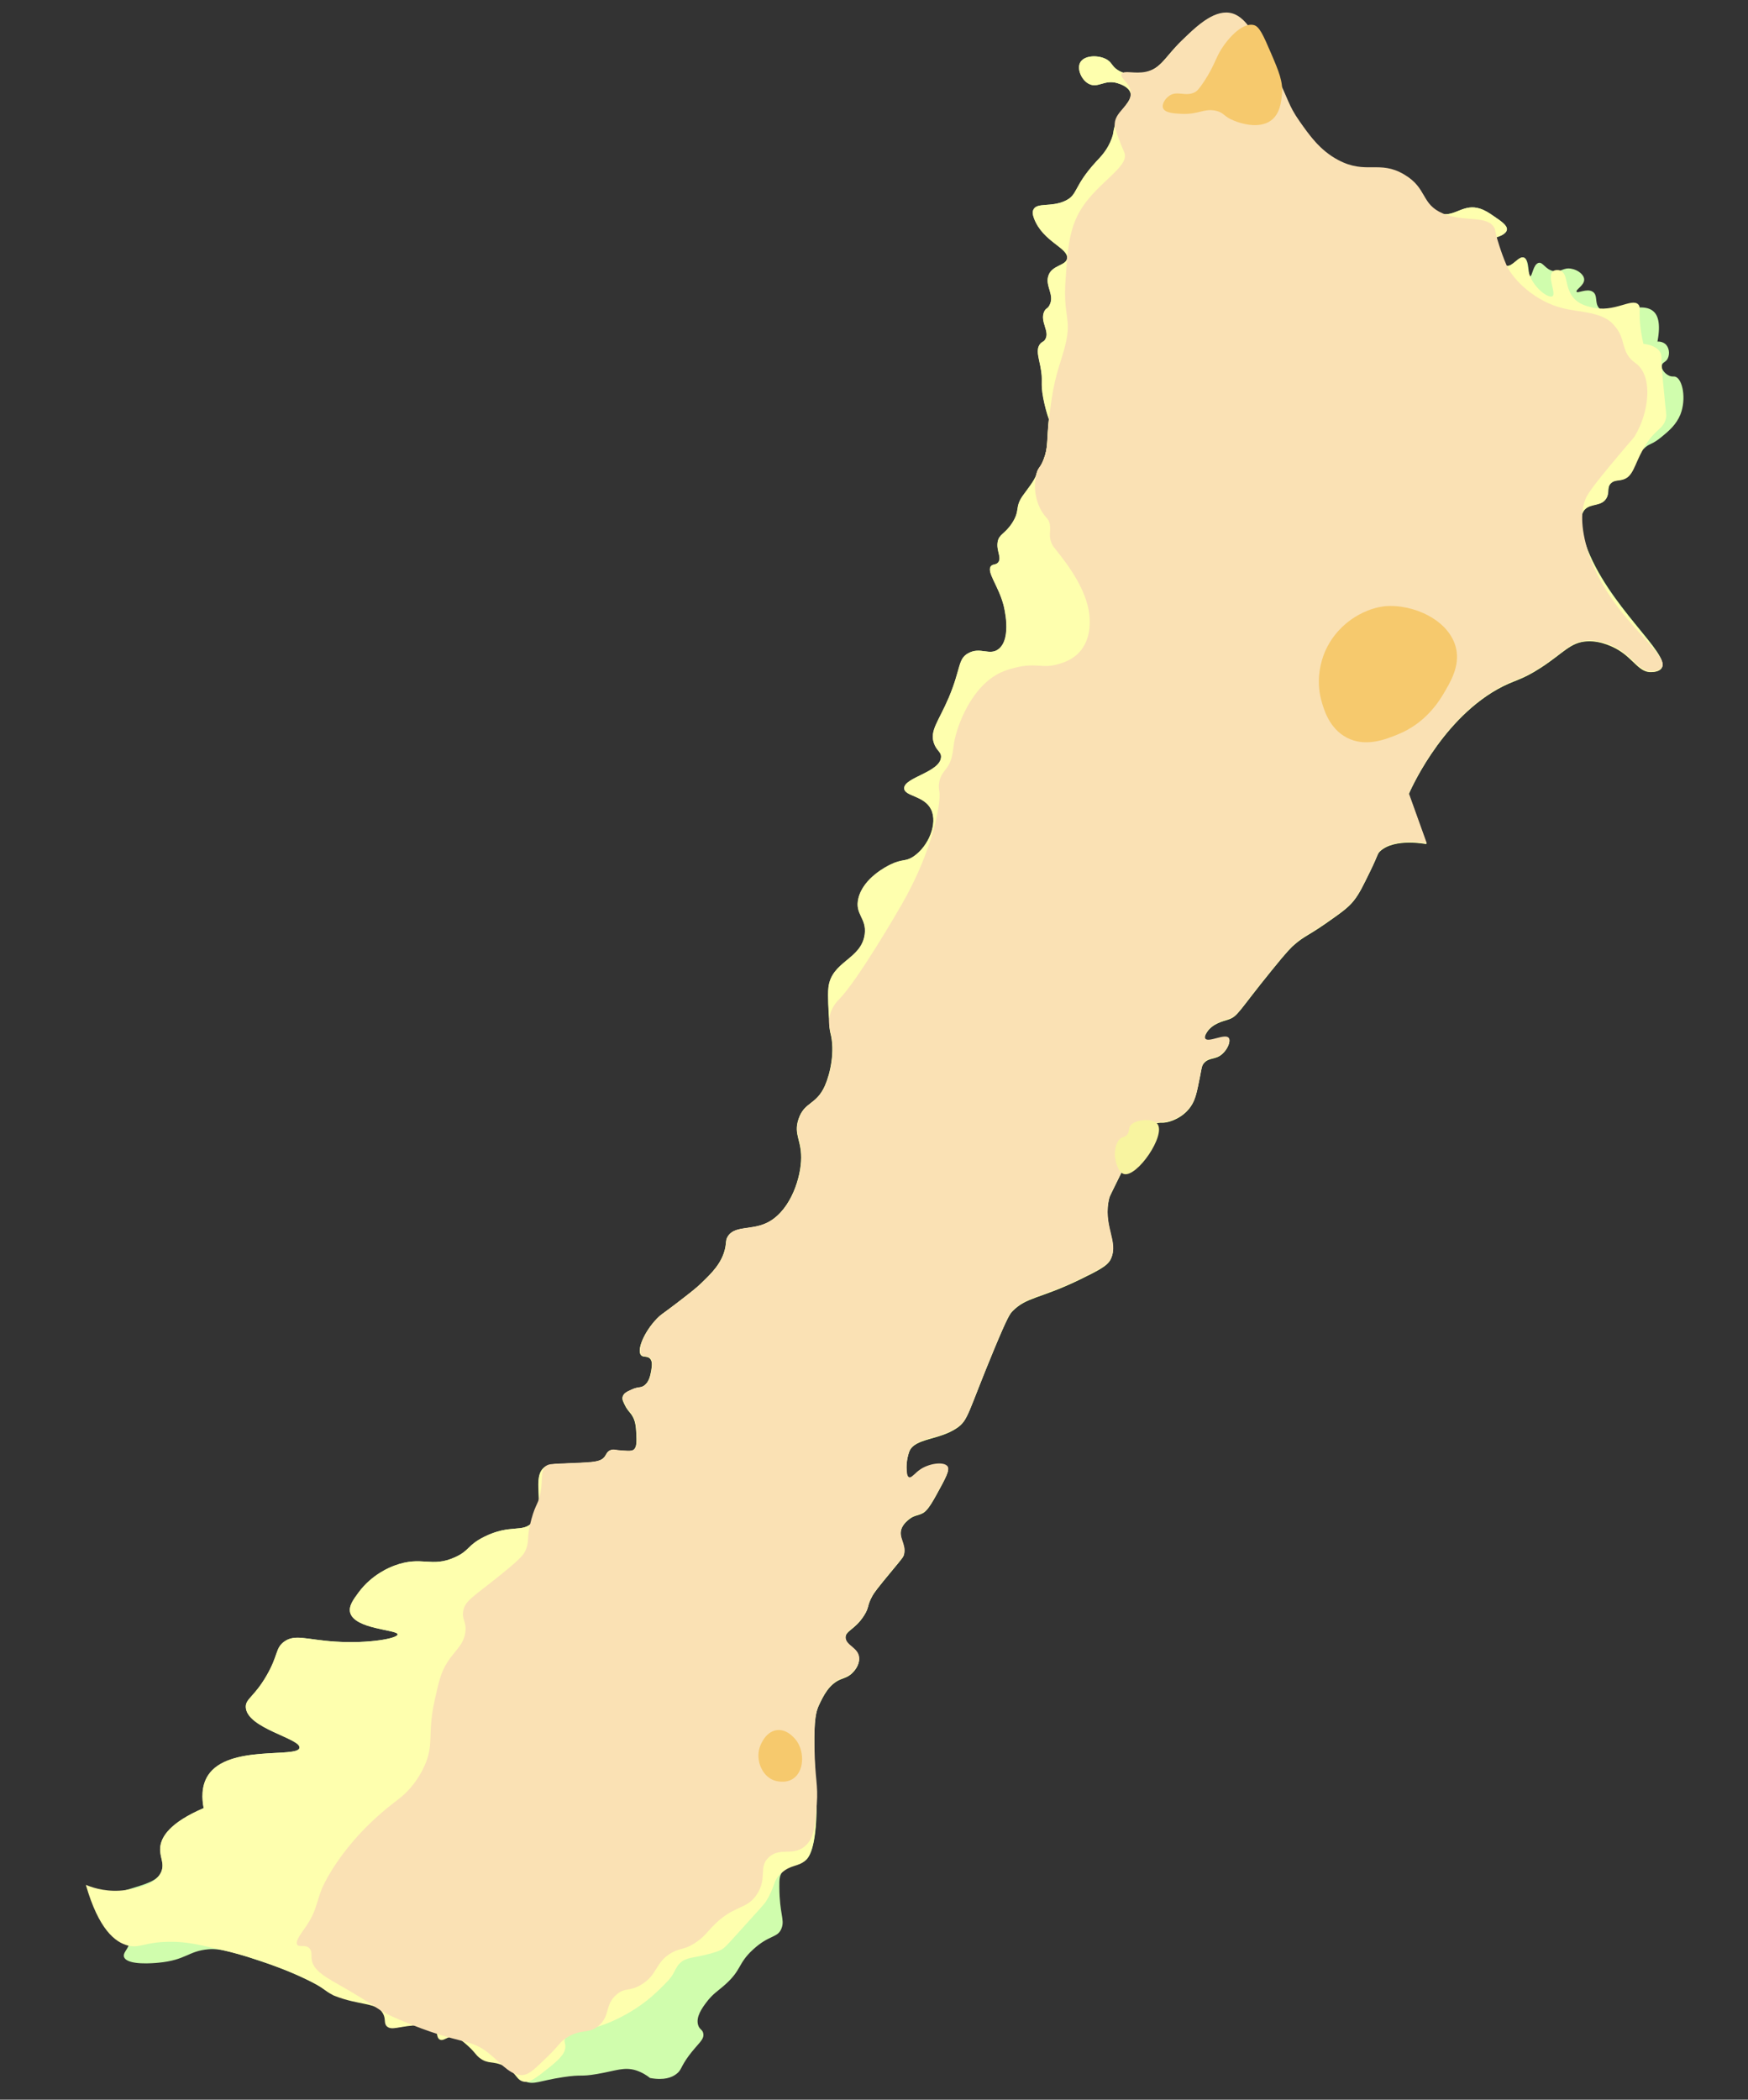 <?xml version="1.0" encoding="utf-8"?>
<!-- Generator: Adobe Illustrator 27.8.0, SVG Export Plug-In . SVG Version: 6.00 Build 0)  -->
<svg version="1.1" id="Layer_1" xmlns="http://www.w3.org/2000/svg" xmlns:xlink="http://www.w3.org/1999/xlink" x="0px" y="0px"
	 viewBox="0 0 1195 1435.2" style="enable-background:new 0 0 1195 1435.2;" xml:space="preserve">
<rect x="0" y="0" width="1195" height="1435.2" fill="#333333" stroke="none"/>
<style type="text/css">
	.st0{fill:#D0FDAD;}
	.st1{fill:#FEFFAE;}
	.st2{fill:#FAE1B4;}
	.st3{fill:#F6C96D;}
	.st4{fill:#F8F4A0;}
</style>
<g id="_x3C_5">
	<path class="st0" d="M209.3,1352.9c-13.5-6.5-26.1-10.7-26.1-10.7c-21.1-7.1-31.8-10.5-40.6-9.8c-14.1,1.2-15.2,7.4-34.3,9.2
		c-3,0.3-21.3,2-23.5-3.9c-0.9-2.6,2.1-4.8,3.3-8.3c2-5.7-0.4-15.4-20.1-33.3c4.4-0.7,10.8-2,18.2-4.2c13.8-4.1,21.3-6.2,24-12.2
		c2.7-6.2-1.2-10.1-0.6-17c0.7-7.3,6.7-16.9,29.7-26.8c-1.2-6.1-1.8-15,3-22.4c13.8-21.2,61.4-11.6,62.5-18.8
		c1-6.4-36.1-13.2-36.7-27.8c-0.2-5.8,5.6-6.8,14.1-21.4c8.2-14.1,6-18.7,11.9-23.2c7.5-5.6,15.1-1.5,35.1-0.2
		c23.2,1.5,42.6-2.2,42.7-4.9c0.2-3.3-29.7-3.4-32.5-15.1c-1-4.3,2.1-8.6,5.8-13.6c9.2-12.5,21.9-17.4,24.4-18.3
		c18.9-7.1,25.2,1.7,41.6-5.8c10.1-4.6,8.1-8,19.8-13.9c18.2-9.1,26.4-2.4,33.2-10.1c9.7-10.9-1.7-30.9,8.6-37.9
		c1.2-0.8,4.1-1.7,9.9-1.9c20.4-1,27.3-0.4,30.7-4.8c1.2-1.7,1.6-3.4,3.6-4.3c2.2-1.1,3.8,0,9.1,0.2c3.8,0.2,5.7,0.3,7-0.6
		c2.5-1.8,2.2-6.1,2-11.2c-0.3-4.7-0.5-8.8-3.2-12.8c-1.5-2.2-2.9-3.1-4.6-6.6c-1.2-2.4-2.1-4.1-1.5-5.9c0.6-2.2,2.9-3.3,5.6-4.5
		c5-2.4,6.1-1,8.8-2.8c3.7-2.5,4.5-7.3,5.1-10.5c0.4-2.9,1-5.9-0.7-8c-1.9-2.2-4.7-0.8-6.2-2.4c-3.2-3.3,1.8-15.8,10.8-25.1
		c2.7-2.8,2.9-2.4,13.1-10.2c9.1-7,13.6-10.5,16.8-13.6c7.3-7,14.6-14,16.8-24.6c0.8-4.1,0.2-4.8,1.4-7.2c4.2-7.9,15.6-4.6,26.2-9.4
		c15.5-6.9,23.3-28,24.2-42.4s-5.4-18-1.7-29c4-11.9,12-9.3,18-22.7c3.6-8.1,7.2-23.7,3.7-36.5c-0.6-2.5-0.6-5.1-0.9-10
		c-0.2-3.6-1-14.9-0.4-20.6c2-18.1,22.5-19.2,24.8-36.4c1.5-11.3-7-13.6-4.3-24.7c3.4-14,19.7-22,22-23.1c8.2-4,10-1.7,15.6-5.4
		c10.3-6.9,16.8-22.5,12.1-32.2c-4.7-9.6-18.2-8.9-18.4-14.4c-0.3-7.5,24.7-11,25.2-21.4c0.2-3.7-3.1-4.2-4.9-9.6
		c-2.9-8.6,3.2-14.7,10.2-31.1c8.4-19.9,6.1-26.4,13.3-30.3c8.2-4.6,14.7,2,20.8-2.9c9.3-7.4,3.5-29.4,3.2-30.4
		c-3.5-13-11.8-22.5-8.4-26.3c1.4-1.5,3.2-0.6,4.8-2.4c2.7-3.3-1.3-7.9-0.3-14c0.9-5.5,4.8-5.2,9.9-13c5.7-8.8,1.6-10.6,7.3-18.7
		c2.3-3.3,8.3-10.6,9.2-14.4c0.1-0.3,0.4-1.6,1.1-3.2c1-1.9,2.2-2.5,4-7.3c3.1-8.2,2-12.6,3.5-27.4c-1.3-3.7-2.7-8.6-3.8-14.2
		c-2.2-11.7,0.1-11.2-2-21.9c-1.3-6.7-3-11.2-0.4-15c1.5-2.1,2.5-1.4,3.7-3.4c3.4-5.4-3.8-12.1-0.7-19c1.2-2.5,2.2-1.7,3.6-4.3
		c3.8-7-3-13-0.8-20c2.3-7.7,12.3-6.9,12.9-12.2c0.8-7.1-16.5-11.2-22.6-27.1c-0.9-2.5-1.3-4.3-0.5-6c2.3-5.2,11.9-1.6,21.5-6
		c9.3-4.2,5.4-9.5,21.6-27.1c3.1-3.3,7.8-8,10.6-16c1.3-3.6,0.7-3.7,1.8-7.7c4-13.5,12.6-17.3,10.9-23.1c-1.3-4.4-7.5-6.2-9.1-6.7
		c-8.6-2.5-13,3.5-19,0.7c-5.1-2.3-8.6-10-6.4-14.5c2.5-5.2,12-5.6,17.8-2.6c4,2.1,3.8,4.7,7.7,7.3c7.4,5.1,17.7,2.3,19.7,1.7
		c10.6-3,12.8-10.3,24.2-21.3c9.5-9.2,21.1-20.5,32.4-19c11.2,1.5,18.2,15.1,32,42.3c8.8,17.3,8.3,20.7,16,31.7
		c6.7,9.5,13.9,20,26.6,26.7c19.1,10.1,28.1-0.2,45.1,9.9c15.9,9.4,14.5,25.5,26.6,26.7c9,0.9,14.6-7.2,25.3-3.8
		c3.4,1.1,6.4,3,9.5,5.2c5,3.4,9.3,6.3,8.9,9.2c-0.4,3.1-5.5,4.7-7.1,5.2c1.3,15.1,4.2,18.9,6.8,19.5c4.2,0.9,8.4-7,12-5.6
		c3.9,1.6,2.5,12.5,4.2,12.7c1.4,0.2,2-8.1,5.7-9.1c3-0.8,4.5,4.4,10.1,5.6c5.1,1,6.9-2.7,12.4-1.6c4.1,0.7,8.5,3.8,8.7,7.2
		c0.3,4.1-6,7.1-5.2,8.5c0.7,1.4,7.1-2.5,11,0c3.6,2.2,1.4,7.2,4,10.7c6.2,8.1,28.2-5.2,37.4,2.6c2.9,2.4,5.4,7.8,2.9,20.8
		c1-0.1,3.2,0,5.2,1.5c2.9,2.3,3.3,6.9,1.9,9.9c-1.3,2.8-3.7,2.6-4.1,4.9c-0.5,2.7,2.3,5.9,5.2,7.1c2,0.8,2.7,0.2,4.1,0.6
		c4.9,1.7,7.6,15.1,3.4,25.8c-2.8,6.9-7.8,11.2-12.7,15.2c-7.3,6.1-8.4,4.1-12.8,8.7c-8.1,8.6-5.6,17.7-13.2,20.3
		c-3.5,1.2-6.3,0.3-8.8,2.8c-2.9,3.1-0.7,6.5-3.1,10.3c-3.2,5.4-10.2,3.3-14.4,7.3c-5.8,5.7-1.5,19.2,0.2,24.1
		c14.9,42.3,58.3,74.9,52,84.6c-1.5,2.3-5.3,2.6-6.8,2.6c-8.3,0.5-11.9-8.5-22.5-15c-2.5-1.5-11.5-6.6-21.6-6
		c-11.4,0.6-16.1,8-31.5,18c-14,9.1-18,8.2-29.8,14.8c-40,22.6-60.7,71.8-60.7,71.8l12.2,34c0,0-21.6-4.4-31.7,4.9
		c-2.1,2-1.2,2.2-6.8,13.7c-5,10.2-7.4,15.3-11.2,20.1c-3.9,5-9.2,8.6-19.6,15.9c-12.2,8.4-14.3,8.4-20.8,14
		c-2.1,1.8-4.6,4-15.5,17.5c-23.1,28.4-23.2,31.7-30,33.9c-3.4,1.1-10.3,2.6-14.3,8.3c-0.5,0.8-2.5,3.6-1.5,5.2c2,3,13.5-3.7,16-0.5
		c1.6,2-0.6,7.3-4.1,10.4c-4.5,4.2-8.8,2.2-12.5,6.2c-2,2.2-1.8,4.1-3.1,10.3c-2,9.9-2.9,15-6.2,19.7c-5.7,8.2-14.9,10.3-16.1,10.5
		c-3.2,0.7-3.6,0.1-6,0.5c-8,1.5-13.2,9.8-25.9,35.5c-4.9,10-7.4,14.9-7.6,15.8c-5,19.4,6.7,30.1,0.9,42.1
		c-2.2,4.5-8.7,7.7-21.8,14.1c-26.6,12.8-35.5,11.4-45.2,21.2c-1.8,1.9-3.3,3.7-12.7,26.3c-18.1,43.6-17.5,48.2-25.2,53.5
		c-12.4,8.5-28.7,6.8-32.7,16.1c-0.7,1.8-2,6.1-2,11.2c0.1,2.8,0.1,6.2,1.6,6.9c1.9,0.8,4-3,8.5-5.8c6.2-3.8,15.5-4.9,17.9-1.6
		c1.7,2.3-1.3,7.8-7.3,18.7c-5.6,10.3-7.8,12-9.9,13c-3.1,1.5-5.3,1.2-8.7,3.8c-1.1,0.9-4,3.1-5.4,6.5c-2.6,6.6,3.2,10.8,1.6,17.9
		c-0.4,1.6-0.8,2.1-7.1,9.7c-11.8,14.2-13.1,16.2-14.4,18.4c-4.1,7.4-2,7.7-5.8,13.6c-6.1,9.6-12.7,10.2-12.7,15.2
		c0.1,5.8,9,7,9.3,14.2c0.2,4.8-3.4,8.6-4.2,9.4c-2.9,3.1-6,3.7-8.6,4.8c-7.8,3.4-11.6,11.3-14.5,17.4c-2.1,4.4-3.6,9.8-3.3,29.4
		c0.3,22.4,1.6,25,1.6,39c-0.1,30.8-5.7,36.3-7.6,37.9c-5.6,4.7-12.5,2.4-16.3,8.5c-1.4,2.3-1.7,4.6-1.6,9.7c0.1,18.8,3.7,22,1.6,28
		c-2.6,7.2-8.3,4.3-19.7,14.9c-10.4,9.6-7.5,13.6-18.9,23.8c-5,4.5-8.4,6.2-12.9,12.2c-2.8,3.7-7.4,10-5.6,15.6c1,3.1,3,2.9,3.5,5.7
		c0.8,4.2-3.6,6.8-9.7,14.9c-6.1,8.2-5,10.1-8.9,12.9c-2.8,2.1-8,4.4-17.8,2.6c-2.1-1.7-5.3-3.8-9.5-5.2c-8.3-2.6-13.9,0.3-26.9,2.5
		c-11.8,2-9.6,0.1-22.9,2.1c-16.7,2.5-19.9,5.5-26.3,2.9c-6.8-2.7-5.5-6.5-14-10.8c-7.6-3.8-10.6-0.9-16.6-5.5
		c-3-2.3-2.7-3.5-8.5-8.7c-6-5.4-8.2-5.8-8.9-5.8c-4.8-0.6-7.2,3.4-9.9,1.9c-2.4-1.3-1.1-4.9-3.7-7.7c-1.7-1.7-4-2.2-10.2-2.1
		c-13.6,0.4-18.5,3.8-22,1c-2.6-2.2-0.7-4.8-2.8-8.8c-4.3-8.1-15.9-5.3-33.8-12.5C220.4,1360,222.7,1359.3,209.3,1352.9z"/>
</g>
<g id="_x32_0-30_copy">
	<path class="st1" d="M209.3,1352.9c-10.9-5.3-19.8-8.4-26.1-10.7c-6-2.2-16.6-5.8-31-9.2c-16.4-3.8-24.8-5.9-36.7-5.7
		c-16.8,0.2-19.8,4.5-27.9,2.6c-8.8-2.2-20.1-10.9-28.9-41.5c6,2.5,15.8,5.2,27.4,3.5c5.6-0.8,19.8-2.9,24-12.2
		c2.7-6.2-1.2-10.1-0.6-17c0.7-7.3,6.7-16.9,29.7-26.8c-1.2-6.1-1.8-15,3-22.4c13.8-21.2,61.4-11.6,62.5-18.8
		c1-6.4-36.1-13.2-36.7-27.8c-0.2-5.8,5.6-6.8,14.1-21.4c8.2-14.1,6-18.7,11.9-23.2c7.5-5.6,15.1-1.5,35.1-0.2
		c23.2,1.5,42.6-2.2,42.7-4.9c0.2-3.3-29.7-3.4-32.5-15.1c-1-4.3,2.1-8.6,5.8-13.6c9.2-12.5,21.9-17.4,24.4-18.3
		c18.9-7.1,25.2,1.7,41.6-5.8c10.1-4.6,8.1-8,19.8-13.9c18.2-9.1,26.4-2.4,33.2-10.1c9.7-10.9-1.7-30.9,8.6-37.9
		c1.2-0.8,4.1-1.7,9.9-1.9c20.4-1,27.3-0.4,30.7-4.8c1.2-1.7,1.6-3.4,3.6-4.3c2.2-1.1,3.8,0,9.1,0.2c3.8,0.2,5.7,0.3,7-0.6
		c2.5-1.8,2.2-6.1,2-11.2c-0.3-4.7-0.5-8.8-3.2-12.8c-1.5-2.2-2.9-3.1-4.6-6.6c-1.2-2.4-2.1-4.1-1.5-5.9c0.6-2.2,2.9-3.3,5.6-4.5
		c5-2.4,6.1-1,8.8-2.8c3.7-2.5,4.5-7.3,5.1-10.5c0.4-2.9,1-5.9-0.7-8c-1.9-2.2-4.7-0.8-6.2-2.4c-3.2-3.3,1.8-15.8,10.8-25.1
		c2.7-2.8,2.9-2.4,13.1-10.2c9.1-7,13.6-10.5,16.8-13.6c7.3-7,14.6-14,16.8-24.6c0.8-4.1,0.2-4.8,1.4-7.2c4.2-7.9,15.6-4.6,26.2-9.4
		c15.5-6.9,23.3-28,24.2-42.4s-5.4-18-1.7-29c4-11.9,12-9.3,18-22.7c3.6-8.1,7.2-23.7,3.7-36.5c-0.6-2.5-0.6-5.1-0.9-10
		c-0.2-3.6-1-14.9-0.4-20.6c2-18.1,22.5-19.2,24.8-36.4c1.5-11.3-7-13.6-4.3-24.7c3.4-14,19.7-22,22-23.1c8.2-4,10-1.7,15.6-5.4
		c10.3-6.9,16.8-22.5,12.1-32.2c-4.7-9.6-18.2-8.9-18.4-14.4c-0.3-7.5,24.7-11,25.2-21.4c0.2-3.7-3.1-4.2-4.9-9.6
		c-2.9-8.6,3.2-14.7,10.2-31.1c8.4-19.9,6.1-26.4,13.3-30.3c8.2-4.6,14.7,2,20.8-2.9c9.3-7.4,3.5-29.4,3.2-30.4
		c-3.5-13-11.8-22.5-8.4-26.3c1.4-1.5,3.2-0.6,4.8-2.4c2.7-3.3-1.3-7.9-0.3-14c0.9-5.5,4.8-5.2,9.9-13c5.7-8.8,1.6-10.6,7.3-18.7
		c2.3-3.3,8.3-10.6,9.2-14.4c0.1-0.3,0.4-1.6,1.1-3.2c1-1.9,2.2-2.5,4-7.3c3.1-8.2,2-12.6,3.5-27.4c-1.3-3.7-2.7-8.6-3.8-14.2
		c-2.2-11.7,0.1-11.2-2-21.9c-1.3-6.7-3-11.2-0.4-15c1.5-2.1,2.5-1.4,3.7-3.4c3.4-5.4-3.8-12.1-0.7-19c1.2-2.5,2.2-1.7,3.6-4.3
		c3.8-7-3-13-0.8-20c2.3-7.7,12.3-6.9,12.9-12.2c0.8-7.1-16.5-11.2-22.6-27.1c-0.9-2.5-1.3-4.3-0.5-6c2.3-5.2,11.9-1.6,21.5-6
		c9.3-4.2,5.4-9.5,21.6-27.1c3.1-3.3,7.8-8,10.6-16c1.3-3.6,0.7-3.7,1.8-7.7c4-13.5,12.6-17.3,10.9-23.1c-1.3-4.4-7.5-6.2-9.1-6.7
		c-8.6-2.5-13,3.5-19,0.7c-5.1-2.3-8.6-10-6.4-14.5c2.5-5.2,12-5.6,17.8-2.6c4,2.1,3.8,4.7,7.7,7.3c7.4,5.1,17.7,2.3,19.7,1.7
		c10.6-3,12.8-10.3,24.2-21.3c9.5-9.2,21.1-20.5,32.4-19c11.2,1.5,18.2,15.1,32,42.3c8.8,17.3,8.3,20.7,16,31.7
		c6.7,9.5,13.9,20,26.6,26.7c19.1,10.1,28.1-0.2,45.1,9.9c15.9,9.4,14.5,25.5,26.6,26.7c9,0.9,14.6-7.2,25.3-3.8
		c3.4,1.1,6.4,3,9.5,5.2c5,3.4,9.3,6.3,8.9,9.2c-0.4,3.1-5.5,4.7-7.1,5.2c1.3,15.1,4.2,18.9,6.8,19.5c4.2,0.9,8.4-7,12-5.6
		c2.7,1.1,1.5,6.2,4.2,12.7c3.8,9.2,12.9,15.2,15.3,13.7c2.8-1.8-3.9-13.7,0.4-17.1c1.4-1,3.5-1,5-0.5c5.3,2.1,3,11.3,8.7,18.3
		c3.7,4.7,9.2,6,12.7,6.9c15.5,3.9,27.5-6.8,32-1.9c1.4,1.6,0.6,3.1,0.9,10c0.4,7.2,1.6,13,2.5,16.8c7.5,1,10.4,3.7,11.6,6
		c1.1,2.1,0.6,3.8,0.8,9c0,0.1,0.4,4,1.1,11.9c2.1,22.5,2.3,21.7,2.1,22.9c-1.6,9.5-7.6,7.3-16,22.6c-5.9,10.7-6.5,18-13.2,20.3
		c-3.5,1.2-6.3,0.3-8.8,2.8c-2.9,3.1-0.7,6.5-3.1,10.3c-3.2,5.4-10.2,3.3-14.4,7.3c-5.8,5.7-1.5,19.2,0.2,24.1
		c14.9,42.3,58.3,74.9,52,84.6c-1.5,2.3-5.3,2.6-6.8,2.6c-8.3,0.5-11.9-8.5-22.5-15c-2.5-1.5-11.5-6.6-21.6-6
		c-11.4,0.6-16.1,8-31.5,18c-14,9.1-18,8.2-29.8,14.8c-40,22.6-60.7,71.8-60.7,71.8l12.2,34c0,0-21.6-4.4-31.7,4.9
		c-2.1,2-1.2,2.2-6.8,13.7c-5,10.2-7.4,15.3-11.2,20.1c-3.9,5-9.2,8.6-19.6,15.9c-12.2,8.4-14.3,8.4-20.8,14
		c-2.1,1.8-4.6,4-15.5,17.5c-23.1,28.4-23.2,31.7-30,33.9c-3.4,1.1-10.3,2.6-14.3,8.3c-0.5,0.8-2.5,3.6-1.5,5.2c2,3,13.5-3.7,16-0.5
		c1.6,2-0.6,7.3-4.1,10.4c-4.5,4.2-8.8,2.2-12.5,6.2c-2,2.2-1.8,4.1-3.1,10.3c-2,9.9-2.9,15-6.2,19.7c-5.7,8.2-14.9,10.3-16.1,10.5
		c-3.2,0.7-3.6,0.1-6,0.5c-8,1.5-13.2,9.8-25.9,35.5c-4.9,10-7.4,14.9-7.6,15.8c-5,19.4,6.7,30.1,0.9,42.1
		c-2.2,4.5-8.7,7.7-21.8,14.1c-26.6,12.8-35.5,11.4-45.2,21.2c-1.8,1.9-3.3,3.7-12.7,26.3c-18.1,43.6-17.5,48.2-25.2,53.5
		c-12.4,8.5-28.7,6.8-32.7,16.1c-0.7,1.8-2,6.1-2,11.2c0.1,2.8,0.1,6.2,1.6,6.9c1.9,0.8,4-3,8.5-5.8c6.2-3.8,15.5-4.9,17.9-1.6
		c1.7,2.3-1.3,7.8-7.3,18.7c-5.6,10.3-7.8,12-9.9,13c-3.1,1.5-5.3,1.2-8.7,3.8c-1.1,0.9-4,3.1-5.4,6.5c-2.6,6.6,3.2,10.8,1.6,17.9
		c-0.4,1.6-0.8,2.1-7.1,9.7c-11.8,14.2-13.1,16.2-14.4,18.4c-4.1,7.4-2,7.7-5.8,13.6c-6.1,9.6-12.7,10.2-12.7,15.2
		c0.1,5.8,9,7,9.3,14.2c0.2,4.8-3.4,8.6-4.2,9.4c-2.9,3.1-6,3.7-8.6,4.8c-7.8,3.4-11.6,11.3-14.5,17.4c-2.1,4.4-3.6,9.8-3.3,29.4
		c0.3,22.4,1.6,25,1.6,39c-0.1,30.8-5.7,36.3-7.6,37.9c-5.4,4.5-9.7,2.6-16.3,8.5c-6,5.4-4,8.8-10.3,19c-1.2,2-1.6,2.4-18.2,20.7
		c-9.8,10.9-10.9,12.1-13.8,13.3c-5,2.1-14.6,4.1-17.7,4.6c-3,0.6-5.2,1-7.8,2.7c-3.4,2.4-4.4,5.4-6.2,8.6
		c-1.9,3.4-4.9,6.3-10.9,12.1c-18.5,17.7-40,23.8-40,23.8c-11,3.1-22.2,3.7-23.3,9.2c-0.3,1.7,0.6,2.4,0.5,5
		c-0.2,3.5-2.3,6.8-9.9,13c-9.4,7.5-14,11.3-18.1,10.7c-5.9-0.9-5.1-6.4-14-10.8c-7.6-3.8-10.6-0.9-16.6-5.5c-3-2.3-2.7-3.5-8.5-8.7
		c-6-5.4-8.2-5.8-8.9-5.8c-4.8-0.6-7.2,3.4-9.9,1.9c-2.4-1.3-1.1-4.9-3.7-7.7c-1.7-1.7-4-2.2-10.2-2.1c-13.6,0.4-18.5,3.8-22,1
		c-2.6-2.2-0.7-4.8-2.8-8.8c-4.3-8.1-15.9-5.3-33.8-12.5C220.4,1360,222.7,1359.3,209.3,1352.9z"/>
</g>
<g id="_x31_0-20">
	<path class="st2" d="M213.1,1339.5c-0.4-2.9,0.4-5.9-1.7-7.9c-2.6-2.6-6.9-0.4-8.2-2.3c-1.7-2.5,3.3-8.4,6.8-13.7
		c6.1-9.3,6.2-14.6,9.8-24c0,0,12.3-31.4,51.6-61c0.9-0.7,3.5-2.6,6.5-5.6c7.5-7.5,11.1-15.4,12.4-18.2c6.7-15.1,1.6-21,6.9-44.8
		c2.8-12.7,4.3-19.1,8.7-25.9c5.4-8.3,10.9-11.6,12.2-20.2c1.1-7.5-2.6-8.7-1.4-14.9c1.3-6.8,6.4-9.2,24-23.3
		c15.4-12.4,17.2-14.9,18.5-17.8c3.1-6.8,0.4-8.4,4.1-21.5c3-11,5-10.4,6.3-18.7c1.6-9.3-0.2-14.1,3.4-17.4c1.7-1.5,3.4-1.6,9.9-1.9
		c20.4-1,27.3-0.4,30.7-4.8c1.2-1.7,1.6-3.4,3.6-4.3c2.2-1.1,3.8,0,9.1,0.2c3.8,0.2,5.7,0.3,7-0.6c2.5-1.8,2.2-6.1,2-11.2
		c-0.3-4.7-0.5-8.8-3.2-12.8c-1.5-2.2-2.9-3.1-4.6-6.6c-1.2-2.4-2.1-4.1-1.5-5.9c0.6-2.2,2.9-3.3,5.6-4.5c5-2.4,6.1-1,8.8-2.8
		c3.7-2.5,4.5-7.3,5.1-10.5c0.4-2.9,1-5.9-0.7-8c-1.9-2.2-4.7-0.8-6.2-2.4c-3.2-3.3,1.8-15.8,10.8-25.1c2.7-2.8,2.9-2.4,13.1-10.2
		c9.1-7,13.6-10.5,16.8-13.6c7.3-7,14.6-14,16.8-24.6c0.8-4.1,0.2-4.8,1.4-7.2c4.2-7.9,15.6-4.6,26.2-9.4
		c15.5-6.9,23.3-28,24.2-42.4s-5.4-18-1.7-29c4-11.9,12-9.3,18-22.7c3.6-8.1,7.2-23.7,3.7-36.5c-0.5-1.9-1.6-5.4-0.9-10
		c1.1-6.9,5.6-11.4,6.9-12.7c12.8-13.2,39.7-59.6,42.3-64.1c22.4-38.8,27.2-71.2,26-77.7c-0.2-0.7-0.9-4,0.3-8.1
		c1.1-3.7,3.2-5.9,4.3-7.4c4.5-5.6,4.5-12.1,5.4-17.6c2.1-12.3,12-38.7,31.7-48.1c6.4-3,13.5-4.1,14.7-4.4c11.2-1.7,14.7,1.3,24-1.2
		c2.9-0.8,10-2.6,15.3-8.4c7-7.7,7.1-17.7,7.1-20.7c0.2-19.9-15.6-39.9-23.7-50c-0.6-0.7-1.6-1.9-2.4-3.8c-2.2-5-0.4-8.4-1.2-12.9
		c-0.8-4.2-2.9-4.2-5.9-9.5c-4.4-7.8-5.2-17.4-3.3-24.8c1.3-5.2,2.6-3.9,5.1-10.5c3.1-8.2,2-12.6,3.5-27.4c0,0,0.5-4.5,1.8-13.2
		c2.8-18.7,7-26.9,9.6-38c4.2-18.2-1.9-18.4,0-44.2c1.5-21.7,2.5-35.7,11.5-49.3c11.5-17.3,31.7-27.6,28.8-36.8
		c-0.4-1.4-1.7-3.7-3.9-9.7c-1.8-5-2.7-7.4-2.8-8.8c-1-9.9,11.7-13.9,10.9-23.1c-0.5-6.7-7.6-9.6-6.2-12.5c1.4-2.9,8.8,0.2,16.9-1.6
		c10.3-2.3,13-10.4,24.2-21.3c9.5-9.2,21.1-20.5,32.4-19c11.2,1.5,18.2,15.1,32,42.3c8.8,17.3,8.3,20.7,16,31.7
		c6.7,9.5,13.9,20,26.6,26.7c19.1,10.1,28.1-0.2,45.1,9.9c16,9.4,11.2,20.3,26.6,26.7c14.6,6.1,30.2,0.8,35,9.8c0.6,1,0.3,1,1.5,5.9
		c0,0,2.8,10.3,6.8,19.5c4.7,10.5,20,25.1,38.9,29.6c11.3,2.7,26.5,2.4,34.1,10.9c1.3,1.5,2.3,2.8,2.3,2.8
		c5.2,7.3,3.8,12.4,7.7,18.4c2.3,3.6,4.9,4.9,6.6,6.4c10.7,9.8,7.4,33.1-1.6,48.3c-0.9,1.7-0.6,0.9-11.3,13.6
		c-19.8,23.6-21.9,27.4-23.2,31.3c-0.9,2.5-3.8,11.6,0.7,29.1c12.2,48.2,58.3,74.9,52,84.6c-1.5,2.3-5.3,2.6-6.8,2.6
		c-8.3,0.5-11.9-8.5-22.5-15c-2.5-1.5-11.5-6.6-21.6-6c-11.4,0.6-16.1,8-31.5,18c-14,9.1-18,8.2-29.8,14.8
		c-40,22.6-60.7,71.8-60.7,71.8l0,0l12.2,34l0,0c0,0-21.6-4.4-31.7,4.9c-2.1,2-1.2,2.2-6.8,13.7c-5,10.2-7.4,15.3-11.2,20.1
		c-3.9,5-9.2,8.6-19.6,15.9c-12.2,8.4-14.3,8.4-20.8,14c-2.1,1.8-4.6,4-15.5,17.5c-23.1,28.4-23.2,31.7-30,33.9
		c-3.4,1.1-10.3,2.6-14.3,8.3c-0.5,0.8-2.5,3.6-1.5,5.2c2,3,13.5-3.7,16-0.5c1.6,2-0.6,7.3-4.1,10.4c-4.5,4.2-8.8,2.2-12.5,6.2
		c-2,2.2-1.8,4.1-3.1,10.3c-2,9.9-2.9,15-6.2,19.7c-5.7,8.2-14.9,10.3-16.1,10.5c-3.2,0.7-3.6,0.1-6,0.5c-8,1.5-13.2,9.8-25.9,35.5
		c-4.9,10-7.4,14.9-7.6,15.8c-5,19.4,6.7,30.1,0.9,42.1c-2.2,4.5-8.7,7.7-21.8,14.1c-26.6,12.8-35.5,11.4-45.2,21.2
		c-1.8,1.9-3.3,3.7-12.7,26.3c-18.1,43.6-17.5,48.2-25.2,53.5c-12.4,8.5-28.7,6.8-32.7,16.1c-0.7,1.8-2,6.1-2,11.2
		c0.1,2.8,0.1,6.2,1.6,6.9c1.9,0.8,4-3,8.5-5.8c6.2-3.8,15.5-4.9,17.9-1.6c1.7,2.3-1.3,7.8-7.3,18.7c-5.6,10.3-7.8,12-9.9,13
		c-3.1,1.5-5.3,1.2-8.7,3.8c-1.1,0.9-4,3.1-5.4,6.5c-2.6,6.6,3.2,10.8,1.6,17.9c-0.4,1.6-0.8,2.1-7.1,9.7
		c-11.8,14.2-13.1,16.2-14.4,18.4c-4.1,7.4-2,7.7-5.8,13.6c-6.1,9.6-12.7,10.2-12.7,15.2c0.1,5.8,9,7,9.3,14.2
		c0.2,4.8-3.4,8.6-4.2,9.4c-2.9,3.1-6,3.7-8.6,4.8c-7.8,3.4-11.6,11.3-14.5,17.4c-2.1,4.4-3.6,9.8-3.3,29.4c0.4,22.6,2.6,25,1.6,39
		c-1.1,14.5-1.7,23.5-8.4,28.9c-8.2,6.6-16.8,0.3-24.4,7.3c-7.2,6.6-1,13.8-7.8,24.8c-7.2,11.7-16.1,7.1-31,22.9
		c-3.7,3.9-6.1,7.4-12,11.1c-7.1,4.6-9.3,3-15.5,6.4c-11.7,6.6-9.3,15-21.1,22c-8.1,4.8-10.6,1.6-16.5,6.5
		c-8.4,7-4.4,14.4-12.1,21.2c-7.2,6.5-12.7,1.7-23.3,9.2c-4.1,2.9-3.1,3.5-11.9,12.1c-8.1,7.9-12.2,11.8-15.9,12.5
		c-8.2,1.6-15.1-6.8-22.3-13c-15.2-13.2-19-6-62.5-24.4c-18.4-7.8-8.3-5.1-46.6-26.8C222,1350.9,214.1,1346.5,213.1,1339.5z"/>
</g>
<g id="_x32_0-30">
	<path class="st3" d="M923.4,423.7c-4,2.9-12.8,10-18,22.7c-2,5.1-6.1,17.6-2.1,32.3c1.6,5.9,5.3,19.2,17.4,25.5
		c12.9,6.8,26.8,1.1,34.9-2.2c18.7-7.5,27.8-22.2,30.7-26.9c5.3-8.8,11.9-19.8,9.1-32c-4.4-19.2-29.3-30.5-48.8-28.7
		C934.8,415.8,926.3,421.7,923.4,423.7z"/>
	<path class="st3" d="M831.2,75.7c6,1.4,5.1,4,12.7,6.9c2.7,1.1,16.3,6.2,25.1-0.3c6.2-4.7,6.9-13,7.4-17.8c0.8-8.6-2-15.4-7.6-28.4
		c-5.2-12.1-7.9-18.2-11.8-19c-8.1-1.9-19.2,10.5-24.2,20.3c-2,4-4,9.6-9.4,17.9c-3.9,6-5.3,7-6.3,7.6c-6.5,3.6-12.2-1.3-17.8,2.6
		c-2.9,2-5.2,5.9-4.2,8.4c1.3,3.4,8.1,3.7,12.4,3.9C819.7,78.4,822.9,73.9,831.2,75.7z"/>
	<path class="st4" d="M768.4,802.5c-4.4-1.1-5.8-9.5-6-10.5c-0.9-5.4,0.7-12.7,4.7-14.5c1.1-0.5,1.9-0.4,2.9-1.3
		c2.1-1.8,1.6-4.5,2.4-6.2c2.2-4.6,15.5-6.3,18.9-1.7C797.1,776.1,777.4,804.8,768.4,802.5z"/>
	<path class="st3" d="M519.2,1194.9c-0.3,1-1.4,5.1-0.1,10c0.4,1.6,2.6,9.4,10.2,12.1c0.5,0.2,7.4,2.5,12.9-1.2
		c7.5-5,7.8-17.7,2.7-25.4c-0.6-0.9-6-8.7-13.8-7.8C522.7,1183.7,519.4,1194.1,519.2,1194.9z"/>
</g>
</svg>
